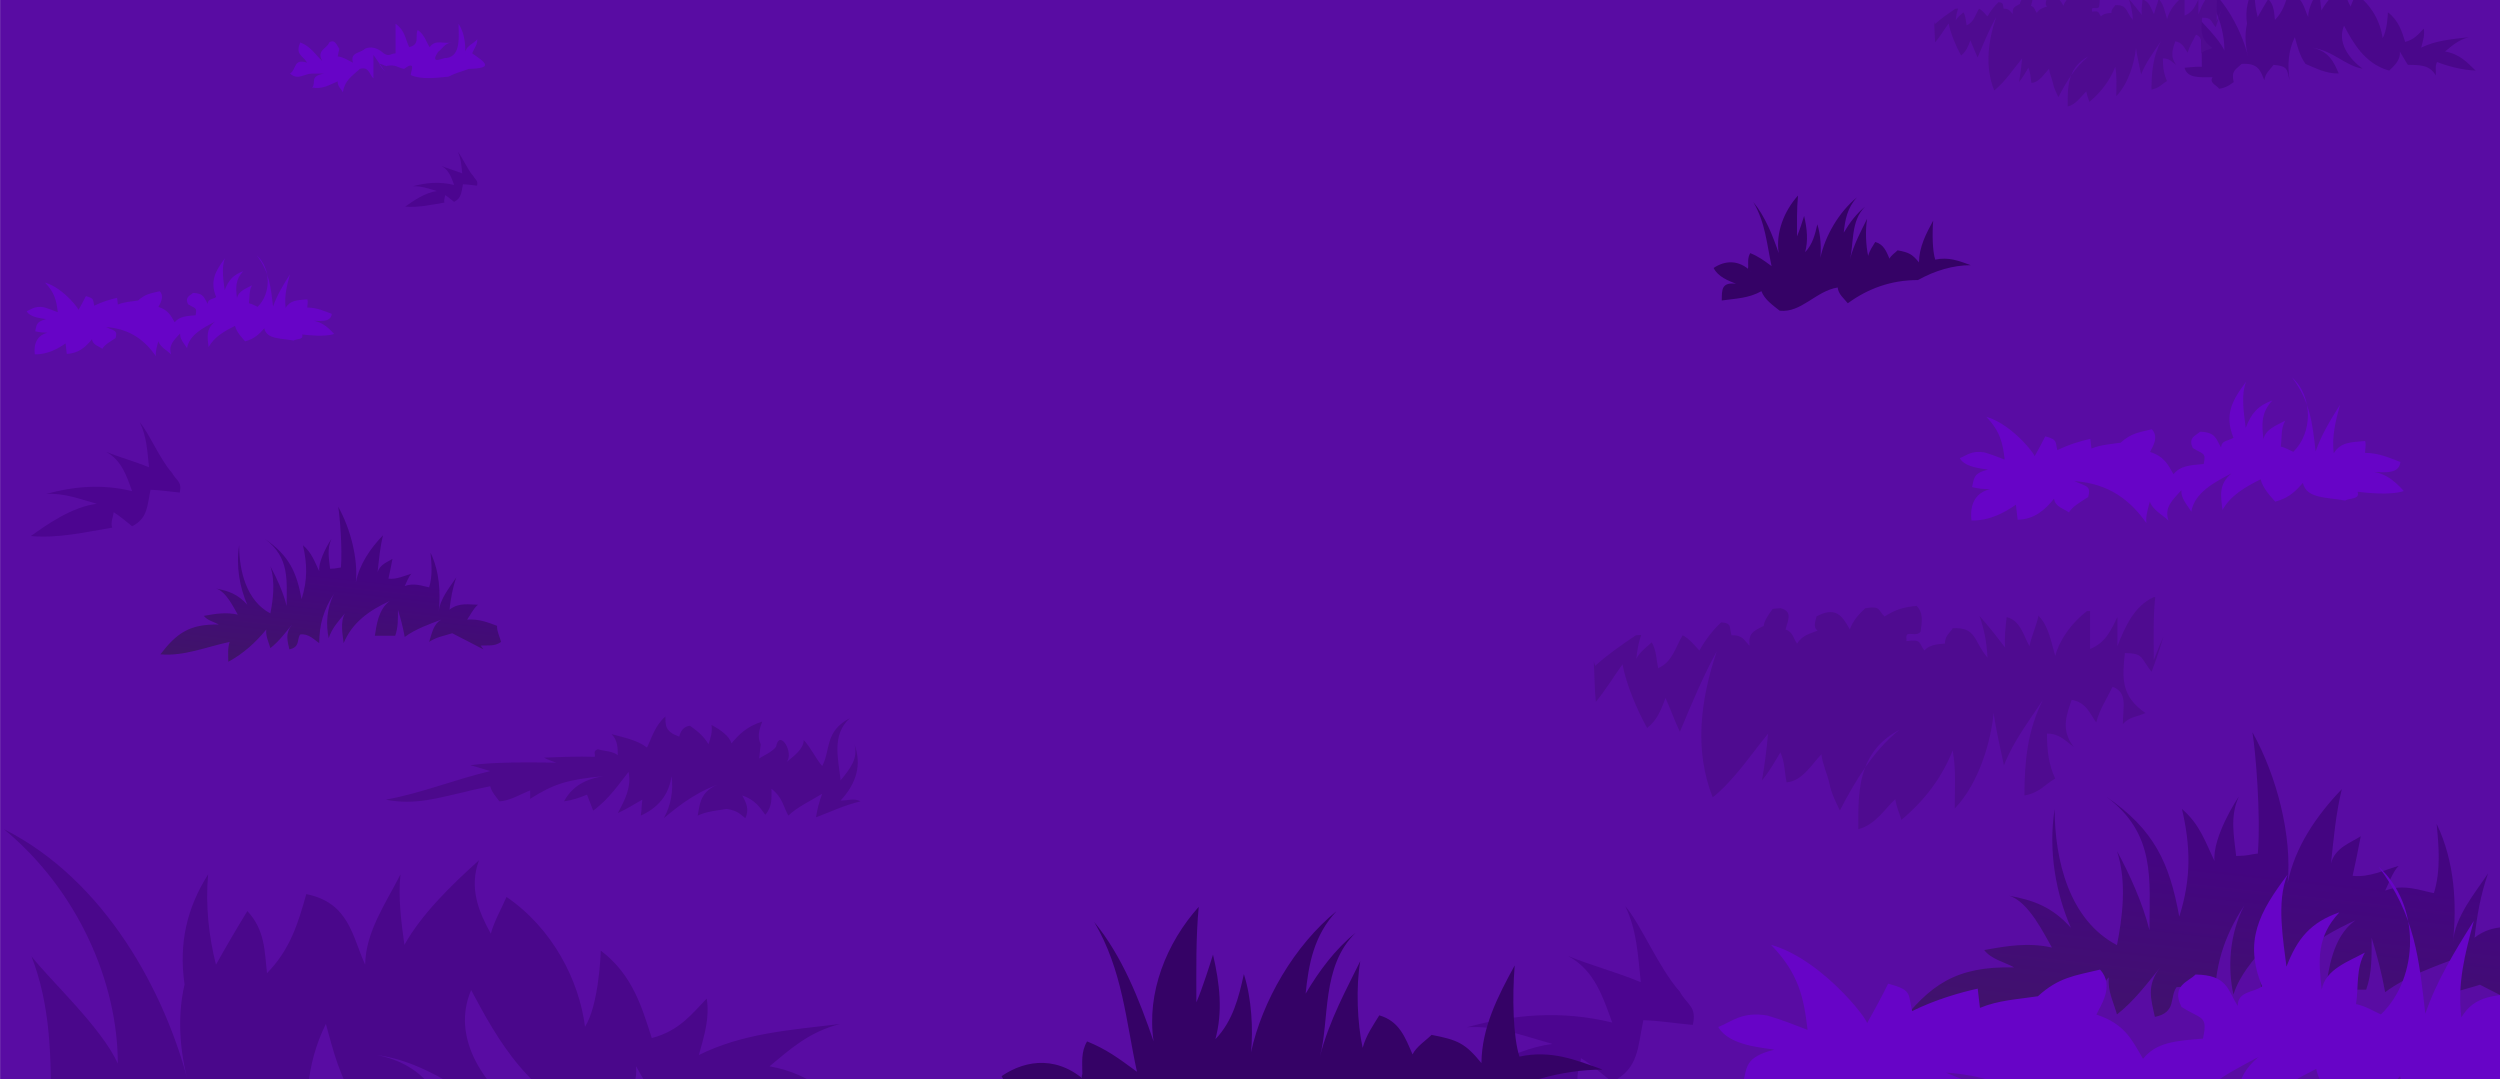 <svg width="22582" height="9749" viewBox="0 0 22582 9749" fill="none" xmlns="http://www.w3.org/2000/svg">
<mask id="mask0_438_430" style="mask-type:alpha" maskUnits="userSpaceOnUse" x="0" y="0" width="22582" height="9749">
<rect width="22582" height="9749" fill="#D9D9D9"/>
</mask>
<g mask="url(#mask0_438_430)">
<rect x="1" width="22581" height="9749" fill="#D9D9D9"/>
<rect x="1" width="22581" height="9749" fill="#590CA3"/>
<path d="M20681 724.12C20662.5 590.975 20667 460.445 20729 335.647C20751.8 417.653 20771.3 501.999 20825 577.355C20910.7 611.57 21007.5 667.157 21125.2 663.671C21083.3 563.319 21036 460.718 20885.1 430.584C21078 458.333 21181.3 593.863 21341.4 620.51C21216.9 530.982 21109.3 381.143 21173.3 232.036C21250 375.548 21356.1 576.118 21581.5 637.76C21634.3 587.171 21684.3 539.149 21677.5 465.123C21700.4 506.172 21724.4 544.194 21749.6 585.977C21876.4 585.977 21947.1 591.203 22001.8 680.915C22005.8 640.462 21993 599.367 22013.8 560.061C22102.8 595.652 22232.8 631.706 22362 637.76C22284.8 563.826 22221.5 489.798 22085.8 465.123C22143.9 417.378 22204.2 359.909 22301.9 335.647C22140.6 354.956 22003.4 364.677 21869.7 430.584C21887.6 366.144 21902.6 316.752 21893.7 257.953C21848.5 304.414 21810.3 356.655 21725.6 378.807C21696.4 287.674 21667.6 185.07 21569.5 111.182C21569.5 126.547 21562.8 278.82 21521.5 344.269C21503.4 201.446 21421.4 42.569 21281.3 -52.83C21265.7 -16.322 21244.6 19.592 21233.3 59.402C21196.4 -6.918 21165.8 -80.852 21197.3 -165.059C21110.6 -87.135 21020.6 1.246 20969.2 93.893C20960.1 28.811 20949.2 -51.224 20957.2 -121.902C20912.6 -33.703 20850.5 53.44 20849.1 154.343C20810.3 70.502 20801.1 -35.447 20669 -61.452C20644.7 25.829 20619.7 108.616 20548.9 180.257C20541.2 113.661 20543.7 49.542 20488.9 -9.669C20463.9 30.738 20421.6 102.653 20392.9 154.343C20371.1 68.071 20360.3 -27.696 20368.9 -121.857C20304.2 -19.578 20278.6 88.343 20296.8 214.792C20273.6 314.686 20282.3 421.599 20308.8 516.906C20238.1 240.937 20055.5 -103.509 19744.5 -260C19970 -73.88 20092.7 207.822 20092.7 456.501C20041.4 344.591 19885.1 201.72 19828.5 128.474C19888.2 281.25 19888.6 440.033 19888.6 603.266C19836.6 599.689 19784.5 608.999 19732.4 611.888C19757.4 704.856 19854.3 698.21 19984.6 698.21C19953.7 752.055 20026.4 770.305 20044.6 801.814C20105.3 792.504 20134.1 772.002 20176.7 741.365C20152.3 637.71 20193.3 630.467 20248.8 577.355C20401.4 566.072 20419.5 644.086 20452.9 724.12C20464 658.992 20500 633.813 20537 586.022C20675.4 597.305 20656.7 636.977 20681 724.12Z" fill="#4A078B"/>
<path d="M6871.22 6722.42C6836.69 6648.95 6860.33 6585.29 6885.12 6517.55C6740.59 6563.92 6672.75 6637.53 6607.46 6714.86C6586.54 6644.64 6501.68 6588.73 6427.01 6547.91C6435.84 6609.92 6420.28 6664.86 6399.26 6722.42C6361.77 6657.43 6309.63 6609.59 6232.66 6555.47C6150.06 6563.87 6137.21 6649.36 6135.5 6654.13C6008.64 6608.31 6010.55 6555.66 6010.55 6472C5916.71 6551.9 5884.49 6671.6 5843.95 6752.78C5758.94 6685.87 5641.06 6663.21 5524.64 6631.38C5579.64 6687.93 5580.14 6754.57 5580.14 6821.08C5533.07 6784.02 5459.86 6785.67 5399.69 6767.97C5350.91 6785.72 5381.22 6813.46 5371.94 6836.26C5221.04 6831.08 5055.69 6837.86 4913.83 6843.83C4947.1 6863.23 4987.9 6874.19 5024.88 6889.37C4778.64 6883.87 4436.65 6883.96 4247.52 6912.12C4317.67 6930.01 4373.22 6949.13 4427.97 6965.23C4099.68 7043.11 3813.74 7163.14 3484 7223.22C3751.67 7276.33 3965.24 7204.51 4191.96 7154.93C4271.6 7133.97 4345.52 7119.84 4427.97 7101.82C4440.06 7153.37 4479.45 7194.97 4511.27 7238.4C4602.65 7235.28 4707.53 7170.89 4788.93 7139.75C4788.93 7165.06 4788.93 7190.33 4788.93 7215.65C5001.9 7080.03 5128.36 7040.54 5455.24 7010.77C5246.48 7040.5 5149.83 7137.27 5094.28 7238.4C5182.3 7225.93 5241.36 7202.77 5302.54 7177.72C5320.9 7228.73 5339.97 7272.48 5358.09 7321.88C5503.46 7217.81 5605.38 7061.36 5677.39 6972.8C5707 7107.14 5642.32 7231.48 5580.19 7344.62C5663.54 7306.83 5733 7261.11 5802.3 7223.22C5794.52 7272.16 5796.58 7318.39 5788.4 7367.37C5983.6 7277.48 6046.18 7140.94 6066.05 7010.73C6083.51 7144.06 6060.68 7273.44 5996.65 7390.12C6154.77 7257.57 6316.31 7135.39 6551.91 7063.84C6326.24 7123.6 6323.99 7247.39 6302.06 7367.37C6381.49 7328.94 6478.75 7321.32 6565.81 7306.65C6669.19 7324.35 6688.51 7358.15 6732.42 7390.12C6770.9 7312.2 6739.44 7248.63 6704.66 7185.25C6820.03 7222.99 6867.25 7297.38 6912.87 7359.76C6978.56 7284.13 6968.37 7205.65 6968.37 7124.52C7067.43 7201.39 7073.8 7281.24 7121.07 7367.33C7197.8 7291.47 7333.19 7227.39 7426.48 7170.02C7398.68 7245.01 7381.82 7311.1 7370.93 7382.51C7518.71 7327.56 7613.51 7277.21 7773.49 7238.36C7715.22 7206.02 7653.65 7233.36 7593.03 7230.74C7739.71 7072.74 7784.58 6904.32 7717.98 6722.33C7754.72 6853 7675.28 6947.48 7593.03 7048.61C7573.51 6858.41 7508.17 6640.28 7676.33 6487.09C7446.75 6606.25 7504.41 6777.55 7426.48 6919.64C7359.13 6838.46 7330.08 6761.13 7259.87 6684.4C7258.72 6764.71 7177.63 6823.92 7107.17 6881.67C7173.21 6796.86 7040.43 6578.78 7010.02 6745.08C6975.14 6794.25 6880.55 6833.19 6857.32 6851.3L6871.22 6722.42Z" fill="#4C098C"/>
<path d="M20030.1 -95.574C20027.6 -95.574 20025.3 -95.114 20022.8 -94.93C19934.3 -54.569 19893.2 38.627 19857.6 128.568C19857.6 84.355 19857.6 40.141 19857.6 -4.119C19829.7 52.066 19805.7 112.379 19733.2 141.182V-31.637H19719.3C19656.5 15.742 19597.8 89.17 19574.2 172.782C19556.3 112.928 19545.5 37.663 19498.1 -10.403C19487 40.507 19467.9 77.43 19456.6 128.524C19429 77.981 19415.2 10.972 19353 -4.164C19348.1 40.463 19341.8 88.071 19346.1 134.853C19307.7 84.723 19270.6 36.7 19229 -9.348C19249.9 48.854 19262.6 112.058 19265.4 180.488C19201.7 105.545 19216.3 40.919 19107.2 46.561C19098.9 63.623 19069.9 80.824 19072 116.232C19058.9 118.616 19002.1 117.056 18978.2 148.29C18951.3 115.542 18968.8 94.948 18896.2 105.451C18898.1 94.811 18890.7 82.794 18902 73.3C18921.7 69.723 18944.9 81.235 18960.6 62.66C18964.6 26.427 18977.3 -19.026 18943 -55.213C18882.3 -49.663 18845.5 -38.013 18796.5 -7.008C18766.3 -34.573 18780.2 -57.138 18708.5 -44.525C18680.1 -18.52 18651.7 12.988 18638.2 51.927C18602.3 -13.659 18571.7 -53.24 18485.8 -7.008C18486.7 3.128 18465.6 41.424 18491.6 57.294C18453.3 72.888 18423.8 77.246 18397.9 116.232C18379.3 93.666 18381.4 65.366 18345.1 51.927C18359.7 2.944 18375.6 -31.409 18321.4 -45.076C18309.7 -44.113 18298.1 -42.784 18286.5 -41.591C18272.2 -20.402 18249.6 6.52 18245.5 35.828C18196.2 60.824 18175.8 68.806 18181 126.917C18157.8 102.7 18148.9 76.192 18098.8 78.714C18087.7 41.472 18102.3 23.354 18052 19.776C18015.9 52.753 17982 96.141 17952.3 148.335C17932.3 127.42 17908.7 95.317 17876.1 78.714C17843.4 132.468 17830.8 199.427 17764.7 228.78C17756 189.428 17756.8 147.831 17735.4 110.91C17712 132.283 17680.7 154.757 17665 185.899C17669.5 144.988 17674.4 114.671 17687.2 77.337C17679.3 77.796 17671.3 78.207 17663.3 78.574C17600.3 120.908 17534.6 166.455 17477.4 218.053C17475 210.715 17473 203.649 17471 196.632C17474.8 261.76 17474.8 329.5 17480.5 381.878C17525 329.041 17566.5 259.695 17602 211.032C17619.3 301.89 17664 409.812 17714.1 501.45C17762.5 463.611 17776.8 418.527 17798.2 364.773C17823.8 422.563 17841.9 473.84 17863.7 518.604C17915.5 394.448 17968.3 267.631 18031.9 151.226C17957.7 371.378 17927.5 601.802 18013.3 817.504C18111.9 738.112 18185 625.283 18265.6 527.086C18259.4 595.15 18249.7 674.221 18237.5 740.633C18271.3 699.814 18296.7 654.317 18321.6 612.534C18342.6 658.124 18340.4 703.714 18349.7 749.166C18421.1 743.891 18464.1 667.482 18508.6 621.067C18513.7 667.161 18535.4 709.631 18545.9 757.743C18554 799.021 18576.1 843.094 18592.7 877.31C18627.4 810.622 18664.8 743.616 18708.1 681.331C18733.6 614.69 18779.7 554.288 18863.7 509.982C18803.1 558.507 18752.5 617.488 18708.1 681.331C18673.6 771.456 18676.8 873.093 18676.8 962.713C18756.5 941.34 18797.7 869.423 18845.1 826.081C18853.3 869.882 18861.4 880.612 18873.2 920.056C18980.4 830.711 19058 726.738 19106.8 603.912C19123.1 690.367 19116.2 780.535 19116.2 868.688C19231.1 748.063 19281.6 554.975 19293.8 433.067C19304.7 514.706 19325.6 597.582 19340.5 672.25C19383.1 561.9 19453.4 471.774 19518.1 373.211C19448.6 509.934 19433.9 652.436 19433.9 808.927C19503.9 796.91 19528 757.373 19574.2 732.056C19545.3 669.129 19536.7 607.765 19536.7 526.997C19594 525.896 19620.8 561.073 19658.3 586.758C19596.8 508.375 19628 437.055 19648.9 373.211C19715.6 383.943 19731.8 435.631 19761 475.763C19778.1 413.203 19807.4 372.019 19835.8 313.45C19905.8 339.868 19882.6 404.72 19882.6 484.295C19910.8 449.025 19950.3 450.541 19985.4 433.067C19871.7 355.372 19879.9 269.143 19891.9 159.664C19980.5 160.948 19962.4 182.873 20013.5 245.112C20035 188.56 20052.8 134.988 20067.6 83.941C20052.6 119.303 20037.1 154.984 20023.5 191.722C20023.5 95.956 20019.9 -0.863 20030.1 -95.574Z" fill="#4F0B90"/>
<path d="M19467.8 5393C19462.7 5393 19458.2 5393.91 19453.3 5394.28C19278 5474.25 19196.4 5658.92 19126 5837.14C19126 5749.53 19126 5661.92 19126 5574.22C19070.6 5685.55 19023 5805.06 18879.4 5862.13V5519.69H18851.9C18727.3 5613.57 18611 5759.07 18564.2 5924.75C18528.8 5806.15 18507.4 5657.01 18413.4 5561.77C18391.3 5662.64 18353.6 5735.81 18331.3 5837.05C18276.5 5736.9 18249.1 5604.12 18125.8 5574.13C18116.1 5662.56 18103.6 5756.89 18112.2 5849.59C18036.1 5750.26 17962.5 5655.1 17880 5563.86C17921.5 5679.19 17946.8 5804.42 17952.3 5940.02C17825.9 5791.52 17855 5663.46 17638.7 5674.64C17622.3 5708.45 17564.8 5742.53 17569 5812.69C17543 5817.42 17430.5 5814.33 17383.1 5876.22C17329.8 5811.33 17364.5 5770.52 17220.5 5791.33C17224.3 5770.25 17209.7 5746.44 17232.1 5727.63C17271 5720.54 17317 5743.35 17348.3 5706.54C17356.1 5634.75 17381.2 5544.68 17313.3 5472.98C17192.9 5483.97 17120.1 5507.06 17022.9 5568.49C16963.1 5513.87 16990.6 5469.16 16848.6 5494.15C16792.2 5545.68 16736 5608.12 16709.2 5685.27C16638.1 5555.31 16577.5 5476.89 16407.1 5568.49C16408.9 5588.58 16367.1 5664.46 16418.8 5695.91C16342.7 5726.81 16284.2 5735.44 16232.9 5812.69C16196.2 5767.98 16200.4 5711.9 16128.4 5685.27C16157.3 5588.21 16188.7 5520.14 16081.3 5493.06C16058.2 5494.97 16035.2 5497.6 16012.2 5499.97C15983.8 5541.95 15939 5595.3 15930.9 5653.37C15833.3 5702.9 15792.8 5718.72 15803.1 5833.87C15757.1 5785.88 15739.5 5733.36 15640.3 5738.35C15618.3 5664.56 15647.2 5628.66 15547.4 5621.57C15475.9 5686.91 15408.6 5772.88 15349.9 5876.31C15310.2 5834.86 15263.5 5771.25 15198.9 5738.35C15134.1 5844.87 15109 5977.55 14978 6035.71C14960.9 5957.73 14962.5 5875.31 14919.9 5802.15C14873.6 5844.5 14811.5 5889.03 14780.5 5950.74C14789.3 5869.67 14799.1 5809.6 14824.5 5735.62C14808.7 5736.53 14792.9 5737.35 14777.1 5738.08C14652.2 5821.96 14522 5912.21 14408.6 6014.45C14403.9 5999.91 14400 5985.91 14396 5972.01C14403.5 6101.06 14403.5 6235.29 14414.8 6339.07C14503 6234.38 14585.4 6096.97 14655.7 6000.54C14689.9 6180.58 14778.5 6394.42 14877.9 6576.01C14973.7 6501.03 15002.1 6411.69 15044.5 6305.18C15095.2 6419.69 15131.2 6521.3 15174.3 6610C15276.9 6363.98 15381.5 6112.69 15507.7 5882.04C15360.5 6318.27 15300.7 6774.85 15470.8 7202.27C15666.2 7044.95 15811 6821.38 15970.7 6626.8C15958.4 6761.67 15939.2 6918.35 15915.1 7049.95C15982.1 6969.06 16032.4 6878.91 16081.8 6796.12C16123.3 6886.46 16119.1 6976.79 16137.5 7066.86C16279 7056.4 16364.3 6905 16452.4 6813.03C16462.4 6904.36 16505.5 6988.52 16526.4 7083.85C16542.3 7165.64 16586.1 7252.98 16619.1 7320.77C16687.8 7188.63 16761.9 7055.86 16847.7 6932.44C16898.3 6800.39 16989.7 6680.7 17156.2 6592.91C17036 6689.07 16935.7 6805.94 16847.7 6932.44C16779.3 7111.02 16785.8 7312.42 16785.8 7490C16943.7 7447.65 17025.3 7305.15 17119.3 7219.26C17135.5 7306.06 17151.5 7327.32 17174.9 7405.48C17387.3 7228.44 17541.2 7022.42 17638 6779.04C17670.3 6950.35 17656.5 7129.01 17656.5 7303.69C17884.2 7064.67 17984.4 6682.07 18008.4 6440.5C18030.2 6602.27 18071.6 6766.49 18101.1 6914.45C18185.5 6695.79 18324.9 6517.2 18453.1 6321.9C18315.3 6592.82 18286.2 6875.19 18286.2 7185.27C18424.9 7161.46 18472.7 7083.12 18564.2 7032.95C18506.9 6908.26 18490 6786.67 18490 6626.63C18603.6 6624.45 18656.6 6694.15 18730.9 6745.04C18609 6589.73 18670.9 6448.41 18712.4 6321.9C18844.5 6343.17 18876.6 6445.59 18934.5 6525.11C18968.4 6401.14 19026.3 6319.54 19082.7 6203.48C19221.4 6255.83 19175.4 6384.33 19175.4 6542.01C19231.4 6472.13 19309.7 6475.13 19379.2 6440.5C19153.8 6286.55 19170.1 6115.69 19193.9 5898.76C19369.4 5901.3 19333.5 5944.74 19434.8 6068.07C19477.5 5956.01 19512.8 5849.86 19542 5748.71C19512.3 5818.78 19481.7 5889.48 19454.8 5962.28C19454.8 5772.52 19447.5 5580.67 19467.8 5393Z" fill="#4F0B90"/>
<path d="M4265.21 481.981C4281.02 438.593 4312.28 407.267 4311.33 355.531C4249.4 420.246 4181.15 411.853 4203.69 552.245C4203.69 427.172 4208.9 319.664 4142.16 215C4142.16 328.745 4166.15 504.453 4034.52 524.129C4017.01 511.332 3870.88 599.852 3957.64 467.945C3993.93 443.086 4014.9 391.213 4080.64 383.645C4009.28 398.689 3932.8 352.182 3880.77 425.795C3855.07 388.874 3832.69 308.198 3773.13 271.231C3744.87 328.012 3799.12 400.294 3696.25 425.795C3660.42 352.182 3660.27 276.14 3573.25 215.048C3573.25 304.025 3573.25 393.048 3573.25 482.026C3527.79 482.026 3520.01 515.92 3465.61 482.026C3463.91 481.567 3389.08 400.662 3296.5 439.876C3262.18 480.191 3157.1 469.918 3188.86 566.326C3164.82 556.557 3096.68 511.242 3050.51 510.095C3055.63 486.658 3058.49 462.764 3065.87 439.831C3049.31 429.741 3030.94 343.698 2973.63 383.6C2952.7 440.931 2855.05 454.324 2912.16 552.245C2850.23 495.648 2806.37 418.274 2712.28 383.6C2662.7 494.318 2739.08 502.848 2773.76 566.279C2649.51 525.138 2679.72 626.408 2620 664.66C2692.11 729.283 2747.46 664.66 2819.87 664.66C2855.75 664.66 2891.63 664.66 2927.51 664.66C2790.57 689.106 2859.62 744.419 2819.87 791.11C2917.33 807.988 2974.99 765.562 3050.51 734.879C3046.8 778.817 3081.77 801.567 3096.63 833.26C3115.95 725.569 3171.8 694.289 3250.38 622.465C3335.49 595.909 3338.35 682.778 3373.38 706.765C3373.38 636.5 3373.38 566.235 3373.38 495.97C3414.63 557.887 3449.6 605.495 3481.02 650.534C3358.02 514.682 3491.25 613.061 3496.37 594.348C3575.76 580.726 3591.42 611.732 3650.13 622.465C3772.12 531.606 3700.36 668.376 3711.6 678.696C3810.46 721.35 3935.92 703.14 4049.83 692.729C4124 655.303 4163.94 649.296 4234.35 622.465C4459.86 616.411 4390.06 567.519 4265.21 481.981Z" fill="#6704C7"/>
<path d="M4275.63 1591.2C4220.78 1529.33 4175.32 1416.96 4135.12 1371C4165.58 1433.06 4167.84 1498.64 4175.27 1566.7C4111.59 1540.51 4047.45 1523.64 3987.89 1499.42C4056.49 1535.66 4078.31 1606.65 4101.65 1670.68C3970.52 1638.48 3847.28 1649.91 3726.89 1682.93C3803.82 1677.38 3878.99 1706.87 3947.74 1725.72C3837.84 1739.66 3729.05 1817.27 3660 1866.39C3782.24 1876.8 3897.01 1849.23 4014.68 1829.69C4006.81 1807.13 4019.5 1781.07 4021.36 1762.41C4052.37 1781.62 4075.6 1803.74 4101.65 1823.6C4171.25 1788.33 4166.99 1732.87 4181.94 1664.58C4226.7 1666.37 4264.99 1672.79 4309.1 1676.83C4320.04 1628.39 4295.05 1626.7 4275.63 1591.2Z" fill="#4C0590"/>
<path d="M1554.09 4271.62C1440.4 4143.32 1346.16 3910.3 1262.84 3815C1325.98 3943.68 1330.66 4079.69 1346.05 4220.83C1214.06 4166.52 1081.12 4131.53 957.652 4081.31C1099.84 4156.45 1145.09 4303.67 1193.46 4436.44C921.661 4369.67 666.195 4393.36 416.656 4461.84C576.116 4450.33 731.934 4511.49 874.439 4550.58C646.64 4579.49 421.128 4740.42 278 4842.28C531.387 4863.87 769.275 4806.7 1013.2 4766.19C996.866 4719.39 1023.19 4665.37 1027.03 4626.66C1091.32 4666.51 1139.47 4712.36 1193.46 4753.54C1337.73 4680.4 1328.89 4565.41 1359.89 4423.8C1452.67 4427.5 1532.04 4440.82 1623.47 4449.19C1646.15 4348.75 1594.35 4345.24 1554.09 4271.62Z" fill="#4C0590"/>
<path d="M15173.2 8957.54C14980.7 8740.47 14821.2 8346.23 14680.2 8185C14787 8402.71 14795 8632.81 14821 8871.61C14597.6 8779.72 14372.5 8720.52 14163.5 8635.56C14404.2 8762.68 14480.8 9011.75 14562.7 9236.39C14102.6 9123.43 13670.1 9163.51 13247.7 9279.36C13517.7 9259.89 13781.4 9363.36 14022.7 9429.49C13637 9478.41 13255.3 9750.68 13013 9923.01C13441.9 9959.54 13844.6 9862.82 14257.6 9794.27C14229.9 9715.11 14274.5 9623.7 14281 9558.21C14389.8 9625.63 14471.3 9703.21 14562.7 9772.88C14806.9 9649.14 14792 9454.59 14844.4 9215C15001.5 9221.27 15135.9 9243.79 15290.6 9257.95C15329 9088.03 15241.3 9082.09 15173.2 8957.54Z" fill="#4C0590"/>
<path d="M14476 9661.64C14220.7 9568.3 14004.7 9484.07 13724.9 9543.97C13666.9 9367.26 13658.6 9001.61 13682 8720.4C13526.5 9004.5 13384.9 9282.7 13381.5 9602.7C13234.7 9423.84 13170.2 9393.83 12931 9347.75C12885.6 9394.48 12793.4 9452.88 12759.3 9524.25C12693.3 9373.68 12642.2 9224.4 12458.8 9171.36C12406.6 9257.3 12339.4 9350.22 12308.6 9465.53C12259.4 9241.01 12246.9 8912.98 12287.1 8681.18C12166.9 8928.19 12008.3 9211.11 11922.2 9543.97C12012.5 9213.9 11931.4 8731.65 12244.2 8426.34C12061.2 8572.62 11913.8 8771.94 11793.6 8975.35C11820.1 8708.4 11868.4 8448.52 12072.6 8230.22C11691.7 8539.61 11400.8 9042.97 11300.1 9504.75C11320 9304.24 11307.5 9022.61 11235.7 8798.85C11190.3 9006.43 11136.1 9223.76 10978.2 9387.08C11045.2 9142.32 11019.8 8893.79 10956.8 8622.34C10939.1 8681.6 10859.7 8933.87 10806.6 9053.69C10806.6 8762.41 10800.9 8471.67 10828 8191C10538 8514.96 10354.4 8967.42 10420.3 9406.69C10289.8 9025.61 10135.2 8634.45 9883.91 8328.28C10141.1 8764.34 10169.5 9221.19 10270.1 9681.25C10105.9 9560.91 9997.91 9479.24 9819.52 9406.8C9762.99 9501.96 9776.6 9597.34 9776.6 9700.97C9752.56 9763.66 9819.52 9766.34 9840.99 9799.03C9572.42 9528.76 9269.95 9567.87 9047 9720.58C9137.42 9907.59 9360.84 9989.57 9519.05 10053.9C9217.06 10017.2 9218.7 10170.8 9218.7 10406.8C9525.39 10362.4 9776.72 10363.6 10055.6 10210.7C10122.1 10390.1 10302.5 10510.9 10441.8 10622.4C10899.3 10671.3 11197 10209.9 11664.9 10132.2C11682.4 10277.8 11794 10358.2 11879.5 10465.5C12298.2 10159.7 12784.2 9975.31 13360.2 9975.31C13722.5 9773.41 14106 9661.64 14476 9661.64Z" fill="#350266"/>
<path d="M17802 2395.4C17692.7 2355.45 17600.3 2319.41 17480.6 2345.04C17455.8 2269.41 17452.2 2112.92 17462.2 1992.57C17395.7 2114.16 17335.1 2233.22 17333.7 2370.18C17270.8 2293.63 17243.2 2280.79 17140.9 2261.07C17121.4 2281.06 17082 2306.06 17067.4 2336.6C17039.2 2272.16 17017.3 2208.28 16938.8 2185.57C16916.5 2222.36 16887.8 2262.12 16874.6 2311.47C16853.5 2215.38 16848.2 2074.99 16865.4 1975.78C16813.9 2081.5 16746.1 2202.59 16709.3 2345.04C16747.9 2203.78 16713.2 1997.39 16847 1866.72C16768.7 1929.32 16705.6 2014.63 16654.2 2101.68C16665.5 1987.43 16686.2 1876.21 16773.6 1782.79C16610.6 1915.2 16486.1 2130.62 16443 2328.26C16451.6 2242.44 16446.2 2121.91 16415.5 2026.15C16396.1 2114.99 16372.9 2208 16305.3 2277.9C16334 2173.14 16323.1 2066.78 16296.2 1950.6C16288.6 1975.97 16254.6 2083.93 16231.9 2135.21C16231.9 2010.55 16229.5 1886.12 16241.1 1766C16117 1904.65 16038.4 2098.29 16066.6 2286.29C16010.8 2123.2 15944.6 1955.79 15837.1 1824.75C15947.1 2011.38 15959.3 2206.9 16002.3 2403.8C15932.1 2352.29 15885.9 2317.34 15809.5 2286.34C15785.4 2327.06 15791.2 2367.88 15791.2 2412.23C15780.9 2439.06 15809.5 2440.21 15818.7 2454.2C15703.8 2338.53 15574.4 2355.27 15479 2420.63C15517.7 2500.66 15613.3 2535.75 15681 2563.27C15551.8 2547.58 15552.5 2613.31 15552.5 2714.3C15683.7 2695.31 15791.2 2695.82 15910.6 2630.37C15939 2707.15 16016.2 2758.88 16075.8 2806.58C16271.6 2827.5 16398.9 2630.05 16599.2 2596.8C16606.6 2659.13 16654.4 2693.52 16691 2739.44C16870.1 2608.58 17078.1 2529.65 17324.5 2529.65C17479.5 2443.24 17643.6 2395.4 17802 2395.4Z" fill="#350266"/>
<path d="M4342.28 5832.05C4411.18 5825.76 4464.72 5842.09 4526.2 5798.43C4514.4 5751.64 4489.21 5708.94 4489.41 5652.76C4410.18 5623.77 4332.24 5589.69 4219.69 5596.71C4250.25 5554.84 4272.68 5499.66 4317.74 5462.24C4241.52 5462.24 4147.02 5438.85 4060.31 5507.05C4071.35 5406.37 4087.36 5313.82 4121.58 5215.71C4063.22 5304.6 3971.79 5410.22 3962.2 5529.47C3980.87 5358.95 3971.54 5163.38 3888.64 4991.62C3898.47 5090.27 3908.21 5202.5 3876.39 5305.33C3818.93 5294.83 3738.69 5261.03 3655.74 5294.14C3666.23 5274.97 3690.47 5206.31 3717.02 5182.09C3653.64 5199.94 3582.78 5235.62 3508.61 5226.9C3520.25 5173.61 3534.5 5106.51 3545.39 5047.62C3504.7 5075.55 3428.97 5097.7 3410.56 5170.86C3423.05 5056.52 3432.03 4948.28 3459.58 4834.72C3342.76 4956.76 3246.66 5098.39 3214.4 5260.52C3235.72 5046.34 3165.02 4773.35 3055.02 4577C3069.67 4664.1 3093.56 4952.82 3079.56 5126.05C3030.68 5131.64 3047.04 5135.59 2981.5 5137.24C2971.72 5047.8 2952.3 4956.81 2993.75 4868.33C2984.86 4879.16 2873.96 5052.2 2883.4 5159.67C2842.75 5076.1 2818.21 4994.92 2736.26 4924.38C2774.85 5091.97 2779.67 5236.31 2724.02 5411.79C2679.81 5169.44 2611.86 5018.4 2393.02 4868.33C2619.09 5036.11 2589.18 5243.69 2589.18 5473.38C2558.32 5349 2496.29 5213.97 2442.05 5114.81C2488.46 5254.88 2465.98 5420.32 2442.05 5540.62C2226.37 5427.98 2160.08 5156.14 2160.08 4924.33C2130.07 5116.6 2166.55 5308.91 2233.64 5462.15C2149.64 5368.86 2067.34 5337.62 1951.67 5316.48C2042.85 5340.65 2116.07 5498.56 2147.83 5551.76C2040.39 5527.64 1943.14 5544.38 1841.32 5563C1873.79 5605.52 1934.66 5617.26 1976.16 5641.43C1712.6 5635.51 1594.88 5719.86 1449 5910.34C1656.9 5930.75 1868.62 5841.68 2074.27 5798.29C2055.05 5856.12 2062.02 5917.67 2062.02 5977.57C2197.01 5906.76 2314.08 5797.37 2405.26 5686.24C2398.44 5747.24 2427.39 5800.81 2442.05 5854.33C2518.62 5795.35 2581.6 5710.41 2638.21 5641.43C2574.53 5722.34 2595.8 5783.7 2613.67 5865.53C2713.13 5845.25 2678.76 5776.27 2711.72 5731.05C2788 5721.28 2836.48 5777.37 2883.35 5809.48C2884.55 5640.15 2922.39 5507.18 3018.18 5361.29C2949.69 5492.87 2942.91 5644.87 2969.16 5764.67C2997.56 5675.42 3056.47 5610.84 3116.29 5540.57C3069.22 5619.19 3097.07 5739.77 3104.05 5809.48C3180.02 5624.46 3334.18 5513.83 3520.85 5428.53C3414.82 5504.25 3400.17 5658.03 3386.02 5742.29H3569.88C3597.43 5665.14 3594.42 5586.67 3594.42 5507C3620.77 5591.62 3640.29 5668.95 3655.74 5753.52C3754.65 5680.55 3874.99 5639.23 3986.74 5596.67C3913.03 5636.66 3900.33 5725.46 3876.39 5798.38C3938.57 5754.12 4017.35 5742.38 4084.8 5719.95C4195.2 5775.77 4280.26 5821.68 4366.77 5865.62L4342.28 5832.05Z" fill="url(#paint0_linear_438_430)"/>
<path d="M22914.9 9118.58C23052.4 9106.04 23159.3 9138.62 23282 9051.49C23258.5 8958.13 23208.2 8872.92 23208.6 8760.8C23050.4 8702.95 22894.9 8634.94 22670.2 8648.95C22731.2 8565.38 22776 8455.27 22865.9 8380.59C22713.8 8380.59 22525.2 8333.91 22352.1 8470.01C22374.1 8269.11 22406.1 8084.4 22474.4 7888.62C22357.9 8066 22175.4 8276.79 22156.3 8514.77C22193.5 8174.46 22174.9 7784.19 22009.5 7441.41C22029.1 7638.29 22048.5 7862.26 21985 8067.47C21870.3 8046.51 21710.2 7979.05 21544.6 8045.14C21565.5 8006.88 21613.9 7869.86 21666.9 7821.53C21540.4 7857.14 21399 7928.35 21250.9 7910.96C21274.2 7804.6 21302.6 7670.69 21324.3 7553.17C21243.1 7608.91 21092 7653.12 21055.2 7799.11C21080.2 7570.93 21098.1 7354.92 21153.1 7128.3C20919.9 7371.86 20728.1 7654.5 20663.7 7978.05C20706.2 7550.61 20565.1 7005.83 20345.6 6614C20374.8 6787.81 20422.5 7363.98 20394.5 7709.69C20297 7720.85 20329.6 7728.72 20198.8 7732.02C20179.3 7553.54 20140.5 7371.95 20223.3 7195.39C20205.5 7216.99 19984.2 7562.32 20003 7776.77C19921.9 7610.01 19872.9 7448 19709.3 7307.23C19786.4 7641.68 19796 7929.72 19684.9 8279.91C19596.7 7796.27 19461 7494.87 19024.2 7195.39C19475.5 7530.2 19415.8 7944.46 19415.8 8402.83C19354.2 8154.61 19230.4 7885.15 19122.1 7687.26C19214.7 7966.79 19169.9 8296.93 19122.1 8537.01C18691.6 8312.22 18559.3 7769.73 18559.3 7307.14C18499.4 7690.83 18572.2 8074.61 18706.1 8380.41C18538.5 8194.24 18374.2 8131.9 18143.3 8089.71C18325.3 8137.95 18471.4 8453.08 18534.9 8559.25C18320.4 8511.11 18126.3 8544.51 17923.1 8581.68C17987.9 8666.52 18109.4 8689.96 18192.2 8738.19C17666.1 8726.38 17431.2 8894.7 17140 9274.82C17555 9315.55 17977.6 9137.8 18388 9051.22C18349.7 9166.63 18363.6 9289.46 18363.6 9409C18633 9267.68 18866.7 9049.39 19048.7 8827.61C19035.1 8949.35 19092.8 9056.25 19122.1 9163.06C19274.9 9045.36 19400.6 8875.85 19513.6 8738.19C19386.5 8899.65 19429 9022.11 19464.6 9185.4C19663.2 9144.94 19594.6 9007.28 19660.4 8917.04C19812.6 8897.54 19909.4 9009.48 20002.9 9073.55C20005.3 8735.63 20080.8 8470.28 20272 8179.13C20135.3 8441.73 20121.8 8745.06 20174.2 8984.13C20230.9 8806.01 20348.5 8677.14 20467.9 8536.92C20373.9 8693.8 20429.5 8934.43 20443.4 9073.55C20595.1 8704.33 20902.8 8483.56 21275.4 8313.31C21063.7 8464.43 21034.5 8771.32 21006.2 8939.46H21373.2C21428.2 8785.51 21422.2 8628.9 21422.2 8469.92C21474.8 8638.79 21513.7 8793.1 21544.6 8961.88C21742 8816.26 21982.2 8733.8 22205.3 8648.86C22058.1 8728.67 22032.8 8905.87 21985 9051.4C22109.1 8963.08 22266.4 8939.64 22401 8894.88C22621.3 9006.27 22791.1 9097.9 22963.8 9185.58L22914.9 9118.58Z" fill="url(#paint1_linear_438_430)"/>
<path d="M2801.75 10396.5C2747.06 10003.3 2760.4 9617.79 2943.6 9249.2C3011.05 9491.4 3068.56 9740.52 3227.31 9963.08C3480.33 10064.1 3766.11 10228.3 4113.99 10218C3990.22 9921.62 3850.3 9618.59 3404.73 9529.6C3974.51 9611.55 4279.71 10011.8 4752.4 10090.5C4384.65 9826.12 4067 9383.57 4255.84 8943.2C4482.63 9367.05 4795.97 9959.42 5461.65 10141.5C5617.59 9992.07 5765.22 9850.23 5745.36 9631.6C5812.8 9752.84 5883.8 9865.14 5958.21 9988.54C6332.77 9988.54 6541.62 10004 6703.04 10268.9C6714.9 10149.5 6677.25 10028.1 6738.46 9912C7001.42 10017.1 7385.62 10123.6 7767 10141.5C7539.18 9923.12 7352.12 9704.48 6951.32 9631.6C7122.96 9490.59 7300.98 9320.86 7589.72 9249.2C7113.18 9306.23 6707.93 9334.94 6312.91 9529.6C6365.83 9339.28 6410.29 9193.4 6383.91 9019.74C6250.36 9156.96 6137.56 9311.25 5887.36 9376.68C5800.94 9107.52 5716.01 8804.49 5426.23 8586.26C5426.23 8631.64 5406.51 9081.37 5284.38 9274.67C5231.01 8852.85 4988.67 8383.62 4575.12 8101.86C4529.02 8209.69 4466.47 8315.76 4433.27 8433.33C4324.32 8237.46 4233.9 8019.1 4326.84 7770.4C4070.71 8000.55 3804.94 8261.57 3653.01 8535.2C3626.33 8342.98 3594.02 8106.61 3617.58 7897.86C3485.81 8158.35 3302.46 8415.73 3298.46 8713.73C3183.73 8466.12 3156.6 8153.2 2766.47 8076.4C2694.73 8334.18 2620.77 8578.68 2411.77 8790.27C2388.95 8593.58 2396.36 8404.21 2234.49 8229.34C2160.68 8348.67 2035.58 8561.07 1950.79 8713.73C1886.31 8458.94 1854.59 8176.09 1879.94 7898C1688.88 8200.07 1613.14 8518.81 1667.09 8892.27C1598.46 9187.3 1624.25 9503.06 1702.52 9784.54C1493.67 8969.49 954.274 7952.19 35.575 7490C701.699 8039.69 1064.11 8871.68 1064.11 9606.14C912.474 9275.62 451.05 8853.66 283.852 8637.33C459.944 9088.55 461.13 9557.5 461.13 10039.6C307.717 10029 153.709 10056.5 0 10065.1C73.816 10339.6 359.892 10320 744.833 10320C653.674 10479 868.156 10532.9 922.11 10626C1101.46 10598.5 1186.39 10538 1312.24 10447.5C1240.05 10141.3 1361.3 10119.9 1525.09 9963.08C1975.84 9929.75 2029.35 10160.2 2128.07 10396.5C2160.83 10204.2 2267.25 10129.8 2376.35 9988.67C2785.15 10022 2730.16 10139.2 2801.75 10396.5Z" fill="#4A078B"/>
<path d="M2651.63 3076.24C2676.54 3058.53 2745.13 3071.92 2729.21 3021.15C2774.77 3026.28 2930.45 3045.83 3018 3016.57C2957.6 2949.25 2888.59 2888.82 2770.23 2892.54C2883.11 2898.87 2987.61 2919.48 2996.84 2835.05C2931.76 2811.1 2865.09 2778.68 2775.52 2777.95C2775.75 2752.5 2783.81 2730.48 2776.22 2703.87C2686.04 2711.87 2622.42 2710.2 2579.9 2781.03C2567.12 2671.37 2591.19 2582.28 2619.19 2477.36C2560.33 2570.47 2501.06 2667.69 2466.55 2769.36C2446.79 2599.6 2435.18 2460.42 2319.4 2307C2452.65 2427.79 2447.78 2654.86 2326.84 2771.58C2306.99 2763.37 2280.07 2745.58 2248.42 2739.12C2257.13 2684.67 2247.2 2628.94 2276.23 2577.06C2226.97 2604.3 2151.27 2629.28 2140.5 2693.69C2129.68 2600.8 2123.97 2527.7 2196.17 2450.37C2105.47 2482.06 2063.76 2532.19 2029.44 2621.37C2021.06 2549.39 1995.87 2415.17 2033.04 2331.72C1942.63 2451.44 1894.97 2540.83 1952.65 2683.17C1927.65 2703.32 1876.29 2697.07 1875.87 2744.98C1843.56 2693.35 1843.89 2647.76 1743.04 2646.05C1722.63 2668.54 1665.32 2679.75 1698.89 2747.76C1761.72 2788.69 1782.88 2772.69 1766.54 2847.71C1679.04 2854.9 1620.28 2858.96 1577.95 2911.31C1543.96 2852.93 1520.69 2800.88 1431.08 2772.18C1441.61 2747.89 1490.82 2681.85 1442.59 2630.61C1361.27 2649.98 1312.29 2654.99 1247.03 2714.48C1182.51 2724.11 1122.62 2726.89 1064.61 2751.01L1057.59 2690.53C1001.45 2702.72 923.123 2725.52 851.16 2761.15C838.004 2706.87 852.612 2695.28 775.78 2674.79C753.307 2720.21 733.315 2756.18 706.815 2803.83C739.355 2820.94 577.169 2600.11 406.931 2552.68C492.893 2641.39 509.888 2715.64 522.061 2820.21C479.174 2803.83 443.403 2789.16 395.459 2775.09C315.443 2761.57 283.841 2794.38 241 2811.19C274.711 2871.02 385.065 2876.16 417.277 2882.49C322.326 2906.14 331.69 2939.11 318.019 2991.81C391.761 3012.64 474.585 3002.8 552.494 3001.56C361.046 2977.48 299.384 3072 314.367 3200.62C430.059 3203.44 527.072 3147.45 592.199 3101.94C597.068 3143.86 602.498 3190.31 603.154 3196.04C706.533 3194.42 775.359 3133.77 830.466 3064.48C838.613 3116.27 890.864 3126.11 924.481 3150.53C940.587 3115.37 1010.44 3076.19 1043.97 3054.38C1063.44 2983.68 1035.26 2988.9 957.723 2954.73C1177.22 2968.58 1312.15 3079.79 1408.23 3217C1402.52 3169.78 1419.65 3126.58 1429.86 3081.97C1445.54 3133.55 1513.43 3169.05 1546.44 3201.34C1518.63 3119.52 1570.69 3073.5 1627.02 3011.52C1623.37 3061.87 1661.43 3100.74 1689.24 3145.23C1709.61 3025.04 1836.96 2960.46 1941.32 2905.54C1858.03 2974.53 1873.67 3045.74 1884.11 3135.39C1934.49 3044.33 2024.15 2992.71 2123.03 2943.05C2133.19 2995.27 2187.74 3053.74 2214 3083.04C2305.44 3059.47 2347.58 3009.22 2387 2965.8C2409.29 3066.61 2538.61 3054.12 2651.63 3076.24Z" fill="#6704C7"/>
<path d="M21183.8 4521.59C21219.8 4496 21318.9 4515.35 21295.9 4441.99C21361.7 4449.4 21586.5 4477.65 21713 4435.37C21625.8 4338.09 21526.1 4250.75 21355.1 4256.13C21518.2 4265.28 21669.1 4295.07 21682.4 4173.06C21588.4 4138.45 21492.1 4091.6 21362.8 4090.55C21363.1 4053.78 21374.7 4021.95 21363.8 3983.5C21233.5 3995.06 21141.6 3992.65 21080.2 4095C21061.8 3936.53 21096.5 3807.79 21137 3656.18C21052 3790.73 20966.3 3931.21 20916.5 4078.13C20888 3832.82 20871.2 3631.7 20704 3410C20896.4 3584.54 20889.4 3912.67 20714.7 4081.34C20686 4069.48 20647.2 4043.77 20601.4 4034.43C20614 3955.75 20599.7 3875.22 20641.6 3800.25C20570.5 3839.62 20461.1 3875.71 20445.6 3968.79C20429.9 3834.55 20421.7 3728.92 20526 3617.17C20395 3662.97 20334.7 3735.41 20285.2 3864.28C20273.1 3760.26 20236.7 3566.31 20290.4 3445.72C20159.8 3618.72 20090.9 3747.9 20174.3 3953.59C20138.1 3982.7 20064 3973.68 20063.3 4042.9C20016.7 3968.3 20017.2 3902.41 19871.5 3899.94C19842 3932.45 19759.2 3948.64 19807.7 4046.92C19898.5 4106.06 19929 4082.95 19905.4 4191.36C19779 4201.74 19694.2 4207.62 19633 4283.27C19583.9 4198.9 19550.3 4123.68 19420.9 4082.21C19436.1 4047.1 19507.2 3951.68 19437.5 3877.63C19320.1 3905.63 19249.3 3912.86 19155.1 3998.83C19061.9 4012.74 18975.4 4016.76 18891.6 4051.62L18881.5 3964.22C18800.4 3981.84 18687.2 4014.78 18583.3 4066.26C18564.3 3987.83 18585.4 3971.08 18474.4 3941.47C18442 4007.11 18413.1 4059.09 18374.8 4127.95C18421.8 4152.67 18187.6 3833.56 17941.7 3765.02C18065.8 3893.2 18090.4 4000.5 18108 4151.62C18046 4127.95 17994.3 4106.75 17925.1 4086.41C17809.5 4066.88 17763.9 4114.29 17702 4138.58C17750.7 4225.04 17910.1 4232.46 17956.6 4241.61C17819.5 4275.79 17833 4323.44 17813.2 4399.58C17919.8 4429.68 18039.4 4415.47 18151.9 4413.68C17875.4 4378.88 17786.3 4515.47 17808 4701.32C17975.1 4705.4 18115.2 4624.5 18209.3 4558.74C18216.3 4619.31 18224.1 4686.43 18225.1 4694.72C18374.4 4692.37 18473.8 4604.72 18553.4 4504.6C18565.2 4579.44 18640.6 4593.66 18689.2 4628.95C18712.5 4578.14 18813.4 4521.53 18861.8 4490.01C18889.9 4387.84 18849.2 4395.38 18737.2 4346C19054.2 4366.03 19249.1 4526.72 19387.9 4725C19379.7 4656.77 19404.4 4594.34 19419.1 4529.87C19441.8 4604.41 19539.9 4655.71 19587.5 4702.37C19547.4 4584.14 19622.6 4517.63 19703.9 4428.08C19698.6 4500.82 19753.6 4557 19793.8 4621.28C19823.2 4447.61 20007.1 4354.28 20157.9 4274.92C20037.6 4374.62 20060.2 4477.52 20075.2 4607.07C20148 4475.48 20277.5 4400.88 20420.3 4329.13C20435 4404.59 20513.8 4489.08 20551.7 4531.42C20683.8 4497.37 20744.7 4424.74 20801.6 4362.01C20833.8 4507.69 21020.6 4489.64 21183.8 4521.59Z" fill="#6704C7"/>
<path d="M22438.7 10037.8C22510.1 9986.96 22707 10025.4 22661.3 9879.63C22792 9894.37 23238.8 9950.49 23490 9866.49C23316.7 9673.18 23118.6 9499.64 22779 9510.33C23102.9 9528.5 23402.8 9587.7 23429.3 9345.26C23242.5 9276.49 23051.2 9183.39 22794.2 9181.3C22794.8 9108.23 22817.9 9044.98 22796.2 8968.59C22537.4 8991.56 22354.8 8986.77 22232.8 9190.15C22196.1 8875.25 22265.2 8619.44 22345.5 8318.17C22176.7 8585.54 22006.6 8864.69 21907.5 9156.62C21850.8 8669.17 21817.5 8269.53 21485.3 7829C21867.6 8175.83 21853.7 8827.85 21506.6 9163.01C21449.7 9139.43 21372.4 9088.34 21281.6 9069.79C21306.6 8913.45 21278.1 8753.42 21361.4 8604.45C21220 8682.68 21002.8 8754.41 20971.9 8939.36C20940.8 8672.61 20924.4 8462.72 21131.6 8240.67C20871.4 8331.68 20751.7 8475.62 20653.2 8731.69C20629.1 8524.99 20556.8 8139.6 20663.5 7899.99C20404.1 8243.74 20267.3 8500.43 20432.8 8909.16C20361.1 8967 20213.7 8949.06 20212.5 9086.61C20119.8 8938.38 20120.7 8807.46 19831.3 8802.55C19772.7 8867.15 19608.3 8899.32 19704.6 9094.6C19884.9 9212.13 19945.7 9166.2 19898.8 9381.62C19647.7 9402.25 19479 9413.92 19357.6 9564.24C19260 9396.6 19193.3 9247.14 18936.1 9164.73C18966.3 9094.97 19107.5 8905.35 18969.1 8758.22C18735.8 8813.85 18595.2 8828.22 18407.9 8999.05C18222.8 9026.69 18050.9 9034.67 17884.5 9103.94L17864.3 8930.28C17703.2 8965.28 17478.4 9030.74 17271.9 9133.05C17234.2 8977.19 17276.1 8943.91 17055.6 8885.08C16991.1 9015.51 16933.8 9118.8 16857.7 9255.61C16951.1 9304.74 16485.7 8670.65 15997.2 8534.45C16243.8 8789.16 16292.6 9002.37 16327.5 9302.65C16204.5 9255.61 16101.8 9213.49 15964.2 9173.08C15734.6 9134.27 15643.9 9228.47 15521 9276.74C15617.7 9448.55 15934.4 9463.29 16026.9 9481.47C15754.4 9549.38 15781.2 9644.07 15742 9795.37C15953.6 9855.18 16191.3 9826.94 16414.9 9823.38C15865.5 9754.24 15688.5 10025.7 15731.5 10395C16063.5 10403.1 16341.9 10242.3 16528.8 10111.6C16542.8 10232 16558.4 10365.4 16560.3 10381.8C16856.9 10377.2 17054.4 10203 17212.6 10004C17235.9 10152.8 17385.9 10181 17482.3 10251.1C17528.6 10150.2 17729 10037.7 17825.2 9975.05C17881.1 9772.04 17800.2 9787.03 17577.7 9688.9C18207.6 9728.69 18594.8 10048 18870.5 10442C18854.1 10306.4 18903.3 10182.4 18932.6 10054.3C18977.6 10202.4 19172.4 10304.3 19267.1 10397C19187.3 10162.1 19336.7 10029.9 19498.4 9851.99C19487.9 9996.54 19597.1 10108.2 19676.9 10235.9C19735.4 9890.8 20100.8 9705.36 20400.3 9547.66C20161.3 9745.76 20206.2 9950.24 20236.1 10207.7C20380.7 9946.19 20638 9797.96 20921.8 9655.37C20950.9 9805.33 21107.4 9973.22 21182.8 10057.3C21445.2 9989.67 21566.1 9845.36 21679.3 9720.71C21743.2 10010.2 22114.3 9974.31 22438.7 10037.8Z" fill="#6704C7"/>
</g>
<defs>
<linearGradient id="paint0_linear_438_430" x1="3072.55" y1="5207.62" x2="2983.78" y2="6016.99" gradientUnits="userSpaceOnUse">
<stop stop-color="#440581"/>
<stop offset="1" stop-color="#40136B"/>
</linearGradient>
<linearGradient id="paint1_linear_438_430" x1="20380.6" y1="7872.48" x2="20203.4" y2="9487.67" gradientUnits="userSpaceOnUse">
<stop stop-color="#440581"/>
<stop offset="1" stop-color="#40136B"/>
</linearGradient>
</defs>
</svg>
